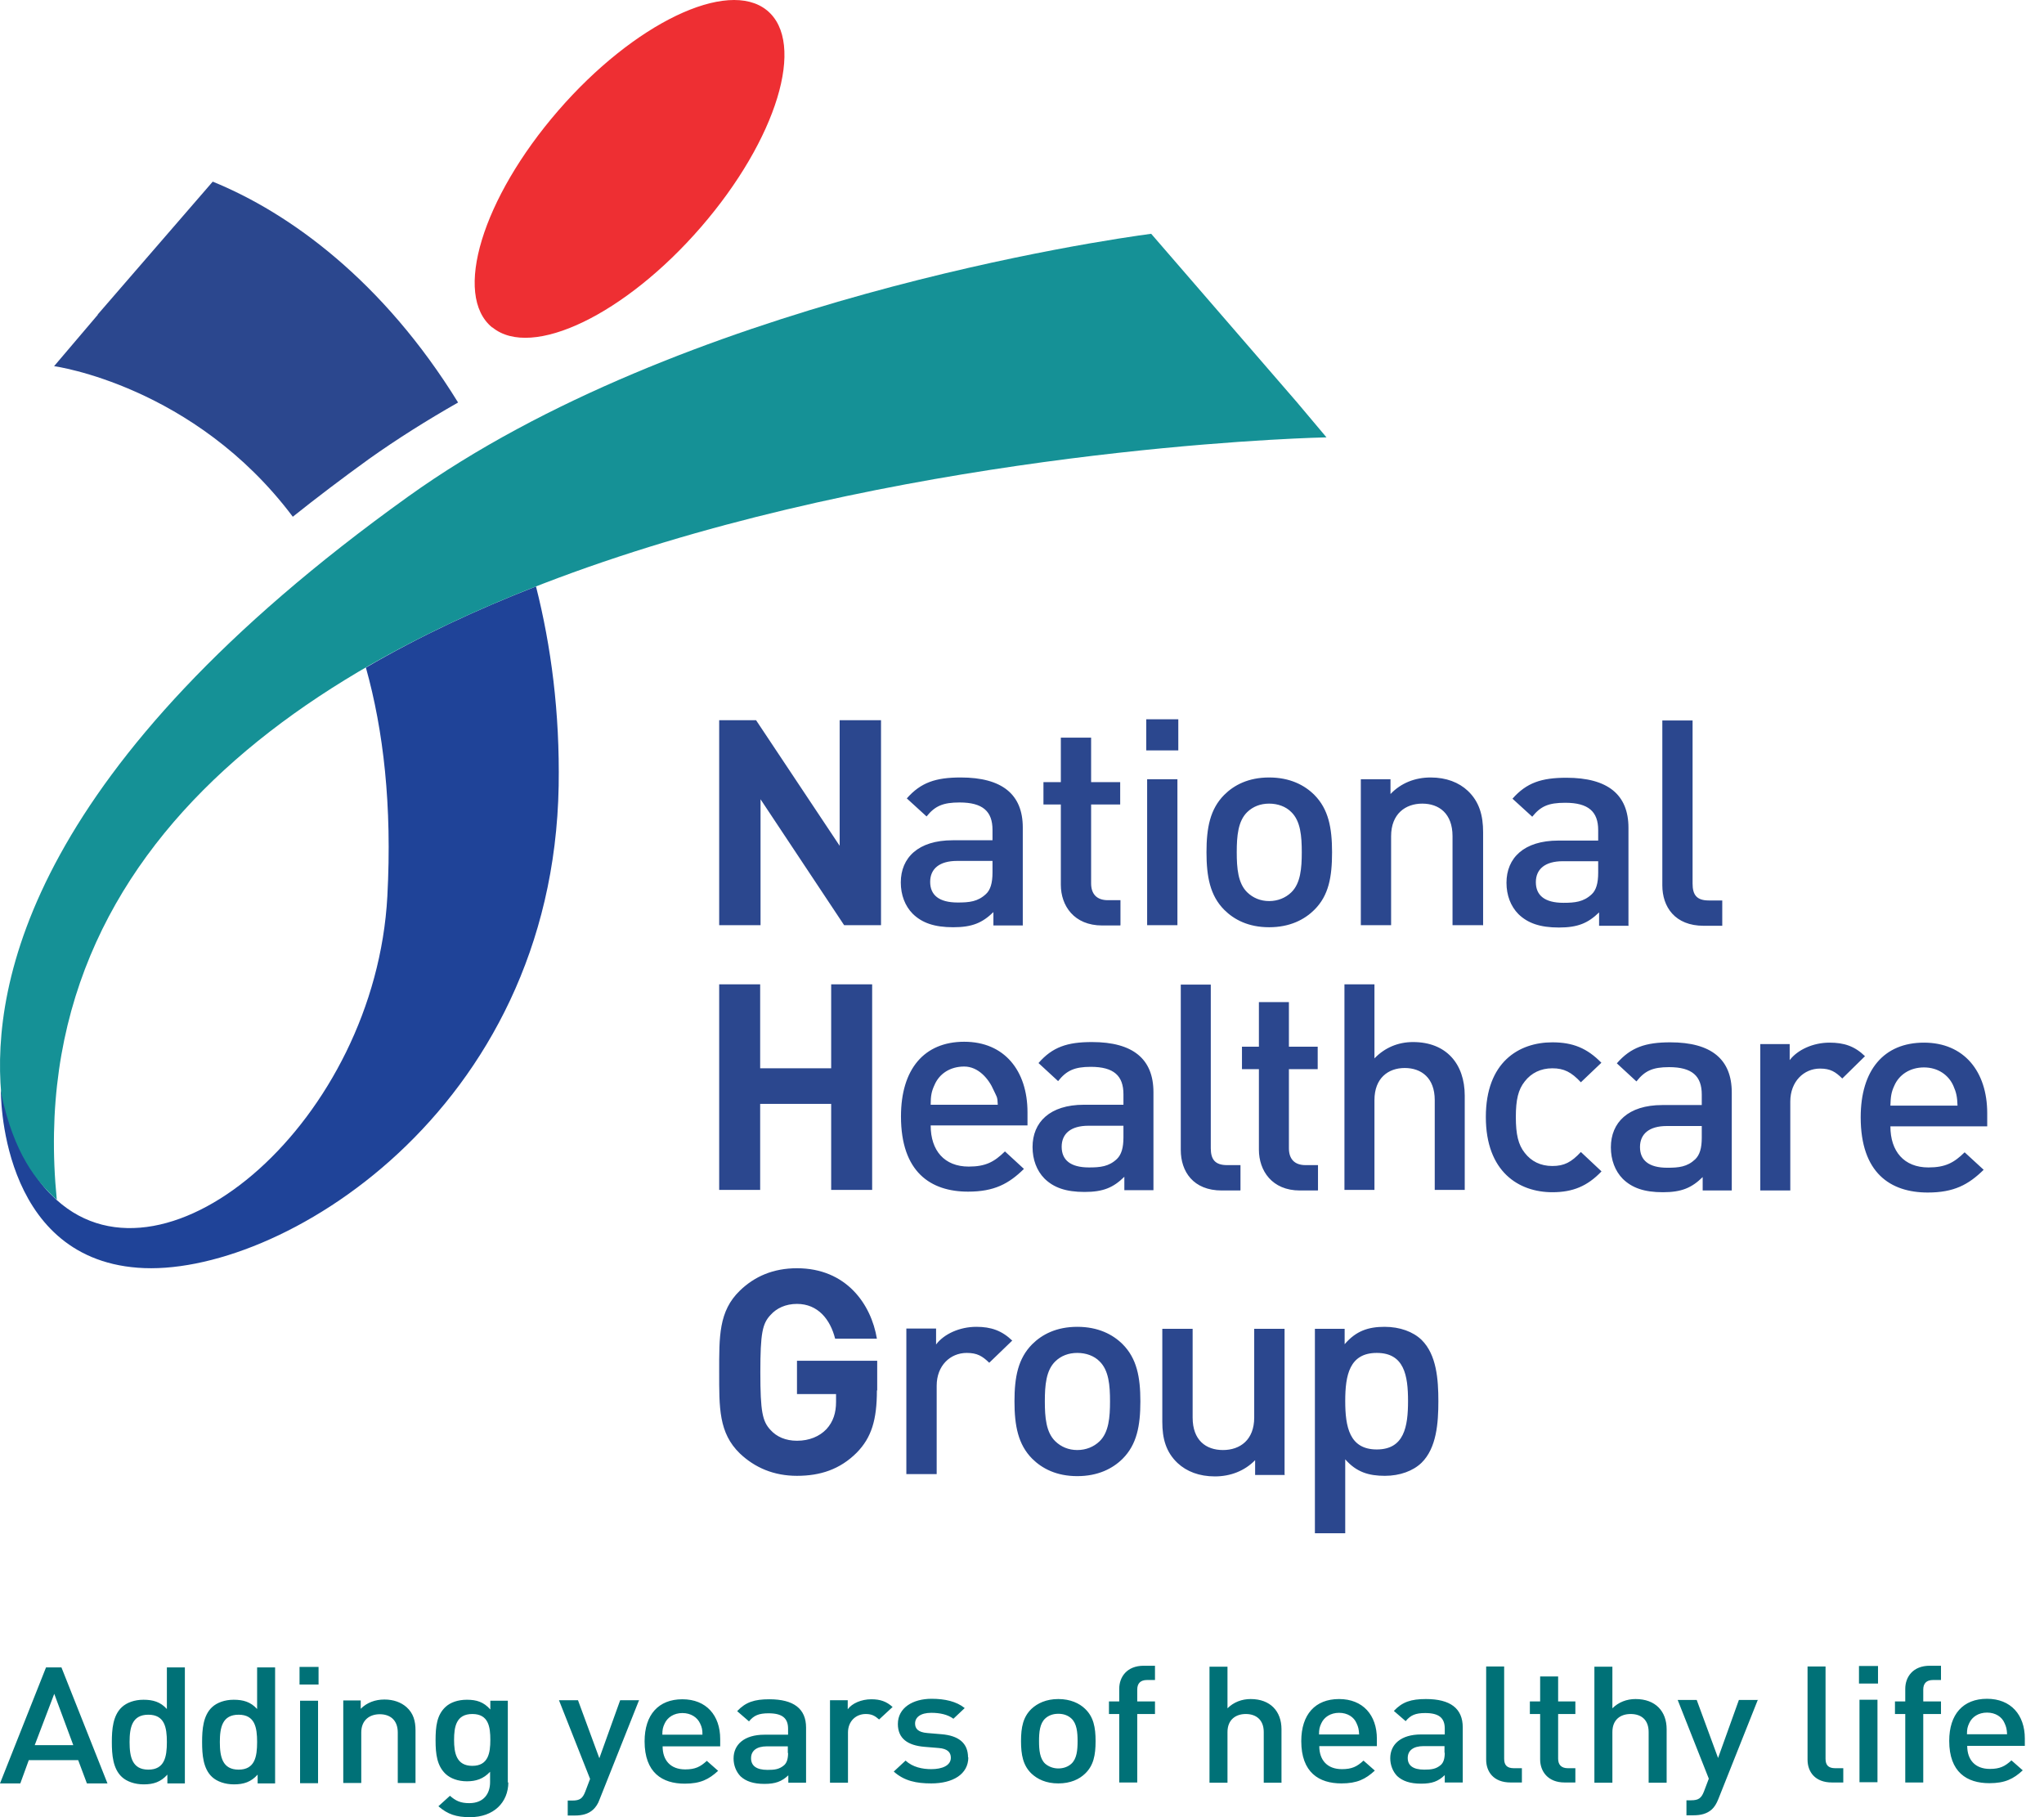 <svg width="81" height="72" viewBox="0 0 81 72" fill="none" xmlns="http://www.w3.org/2000/svg">
<path d="M4.259 70.662L2.435 66.066H1.824L0 70.662H0.805L1.141 69.739H3.098L3.444 70.662H4.249H4.259ZM2.904 69.146H1.376L2.15 67.112L2.904 69.146V69.146ZM7.326 70.662V66.066H6.613V67.714C6.358 67.432 6.063 67.347 5.686 67.347C5.329 67.347 5.023 67.46 4.83 67.639C4.473 67.969 4.432 68.524 4.432 69.023C4.432 69.523 4.473 70.079 4.83 70.408C5.023 70.587 5.339 70.7 5.696 70.7C6.083 70.7 6.368 70.606 6.633 70.314V70.662H7.326V70.662ZM6.613 69.023C6.613 69.608 6.521 70.116 5.879 70.116C5.237 70.116 5.135 69.608 5.135 69.023C5.135 68.44 5.237 67.94 5.879 67.94C6.521 67.94 6.613 68.44 6.613 69.023ZM10.902 70.662V66.066H10.189V67.714C9.934 67.432 9.639 67.347 9.262 67.347C8.905 67.347 8.6 67.46 8.406 67.639C8.049 67.969 8.009 68.524 8.009 69.023C8.009 69.523 8.049 70.079 8.406 70.408C8.6 70.587 8.916 70.7 9.272 70.7C9.659 70.7 9.945 70.606 10.21 70.314V70.662H10.913H10.902ZM10.189 69.023C10.189 69.608 10.098 70.116 9.456 70.116C8.814 70.116 8.712 69.608 8.712 69.023C8.712 68.44 8.814 67.94 9.456 67.94C10.098 67.94 10.189 68.44 10.189 69.023ZM12.624 66.047H11.87V66.744H12.624V66.047ZM12.604 67.385H11.891V70.653H12.604V67.385ZM16.466 70.653V68.562C16.466 68.195 16.384 67.884 16.109 67.639C15.895 67.451 15.6 67.338 15.233 67.338C14.866 67.338 14.54 67.46 14.295 67.705V67.375H13.603V70.644H14.316V68.647C14.316 68.148 14.652 67.921 15.049 67.921C15.447 67.921 15.763 68.138 15.763 68.647V70.644H16.476L16.466 70.653ZM20.124 70.634V67.385H19.431V67.733C19.166 67.432 18.881 67.347 18.504 67.347C18.147 67.347 17.851 67.451 17.658 67.629C17.311 67.95 17.261 68.402 17.261 68.958C17.261 69.513 17.322 69.966 17.658 70.286C17.851 70.465 18.147 70.578 18.504 70.578C18.86 70.578 19.156 70.484 19.421 70.201V70.615C19.421 71.049 19.186 71.444 18.595 71.444C18.249 71.444 18.055 71.35 17.831 71.152L17.373 71.567C17.739 71.887 18.086 72 18.626 72C19.563 72 20.144 71.416 20.144 70.615M19.431 68.939C19.431 69.457 19.349 69.966 18.718 69.966C18.086 69.966 17.994 69.457 17.994 68.939C17.994 68.421 18.076 67.912 18.718 67.912C19.359 67.912 19.431 68.421 19.431 68.939ZM25.34 67.366H24.576L23.751 69.664L22.905 67.366H22.151L23.384 70.484L23.191 70.992C23.089 71.256 22.977 71.341 22.681 71.341H22.498V71.934H22.783C23.058 71.934 23.313 71.878 23.506 71.699C23.608 71.604 23.7 71.472 23.761 71.294L25.32 67.375L25.34 67.366ZM28.54 69.193V68.901C28.54 67.969 27.99 67.328 27.042 67.328C26.095 67.328 25.544 67.94 25.544 68.995C25.544 70.239 26.247 70.672 27.134 70.672C27.755 70.672 28.092 70.502 28.458 70.163L28.01 69.768C27.755 70.003 27.552 70.107 27.154 70.107C26.573 70.107 26.258 69.749 26.258 69.193H28.55H28.54ZM27.837 68.732H26.247C26.247 68.534 26.268 68.44 26.339 68.289C26.451 68.044 26.706 67.874 27.042 67.874C27.378 67.874 27.633 68.044 27.745 68.289C27.817 68.44 27.837 68.534 27.837 68.732ZM31.943 70.634V68.449C31.943 67.705 31.454 67.328 30.486 67.328C29.895 67.328 29.549 67.441 29.212 67.799L29.681 68.204C29.875 67.969 30.068 67.884 30.456 67.884C31.006 67.884 31.23 68.082 31.23 68.496V68.732H30.292C29.488 68.732 29.07 69.127 29.07 69.674C29.07 69.947 29.172 70.201 29.345 70.38C29.559 70.578 29.854 70.681 30.292 70.681C30.731 70.681 30.975 70.587 31.24 70.342V70.634H31.933H31.943ZM31.23 69.457C31.23 69.692 31.179 69.843 31.077 69.937C30.883 70.107 30.69 70.126 30.415 70.126C29.966 70.126 29.763 69.956 29.763 69.664C29.763 69.372 29.977 69.193 30.394 69.193H31.22V69.457H31.23ZM35.377 67.639C35.132 67.413 34.878 67.328 34.531 67.328C34.134 67.328 33.767 67.488 33.594 67.724V67.366H32.891V70.634H33.604V68.647C33.604 68.195 33.92 67.912 34.307 67.912C34.551 67.912 34.674 67.987 34.837 68.129L35.377 67.629V67.639ZM38.362 69.636C38.362 69.052 37.975 68.769 37.313 68.713L36.752 68.666C36.375 68.637 36.263 68.487 36.263 68.289C36.263 68.044 36.477 67.865 36.905 67.865C37.242 67.865 37.557 67.931 37.782 68.1L38.23 67.677C37.904 67.413 37.445 67.309 36.915 67.309C36.172 67.309 35.581 67.667 35.581 68.308C35.581 68.882 35.968 69.155 36.63 69.212L37.201 69.259C37.547 69.287 37.68 69.429 37.68 69.645C37.68 69.956 37.333 70.097 36.905 70.097C36.559 70.097 36.172 70.022 35.886 69.758L35.418 70.192C35.835 70.568 36.324 70.662 36.905 70.662C37.751 70.662 38.373 70.305 38.373 69.626M43.416 68.986C43.416 68.44 43.335 68.025 42.998 67.705C42.774 67.488 42.418 67.319 41.939 67.319C41.46 67.319 41.113 67.488 40.879 67.705C40.543 68.025 40.461 68.44 40.461 68.986C40.461 69.532 40.543 69.956 40.879 70.276C41.113 70.493 41.45 70.662 41.939 70.662C42.428 70.662 42.774 70.493 42.998 70.276C43.335 69.956 43.416 69.542 43.416 68.986ZM42.703 68.986C42.703 69.344 42.672 69.683 42.458 69.881C42.326 70.003 42.142 70.069 41.939 70.069C41.735 70.069 41.551 69.994 41.419 69.881C41.205 69.683 41.175 69.334 41.175 68.986C41.175 68.637 41.205 68.289 41.419 68.091C41.551 67.969 41.725 67.903 41.939 67.903C42.153 67.903 42.326 67.969 42.458 68.091C42.672 68.289 42.703 68.637 42.703 68.986ZM45.77 67.912V67.413H45.067V66.942C45.067 66.706 45.189 66.565 45.454 66.565H45.77V66H45.322C44.659 66 44.353 66.443 44.353 66.914V67.413H43.946V67.912H44.353V70.625H45.067V67.912H45.77ZM50.783 70.625V68.515C50.783 67.808 50.345 67.319 49.56 67.319C49.214 67.319 48.888 67.441 48.643 67.686V66.038H47.93V70.634H48.643V68.628C48.643 68.138 48.969 67.912 49.367 67.912C49.764 67.912 50.08 68.129 50.08 68.628V70.634H50.793L50.783 70.625ZM54.563 69.184V68.892C54.563 67.959 54.013 67.319 53.065 67.319C52.118 67.319 51.567 67.931 51.567 68.986C51.567 70.229 52.27 70.662 53.157 70.662C53.779 70.662 54.115 70.493 54.482 70.154L54.033 69.758C53.779 69.994 53.575 70.097 53.177 70.097C52.597 70.097 52.281 69.739 52.281 69.184H54.573H54.563ZM53.86 68.722H52.27C52.27 68.524 52.291 68.43 52.362 68.279C52.474 68.034 52.729 67.865 53.065 67.865C53.401 67.865 53.656 68.034 53.758 68.279C53.829 68.43 53.85 68.524 53.86 68.722ZM57.966 70.625V68.44C57.966 67.695 57.477 67.319 56.509 67.319C55.918 67.319 55.572 67.432 55.236 67.79L55.704 68.195C55.898 67.959 56.091 67.874 56.479 67.874C57.029 67.874 57.253 68.072 57.253 68.487V68.722H56.316C55.511 68.722 55.093 69.118 55.093 69.664C55.093 69.937 55.195 70.192 55.368 70.371C55.582 70.568 55.877 70.672 56.316 70.672C56.754 70.672 56.998 70.578 57.253 70.333V70.625H57.946H57.966ZM57.253 69.447C57.253 69.683 57.202 69.834 57.1 69.928C56.907 70.097 56.713 70.116 56.438 70.116C55.99 70.116 55.786 69.947 55.786 69.655C55.786 69.363 56 69.184 56.417 69.184H57.243V69.447H57.253ZM60.31 70.625V70.06H59.994C59.709 70.06 59.607 69.928 59.607 69.683V66.028H58.894V69.721C58.894 70.201 59.189 70.625 59.861 70.625H60.3H60.31ZM62.429 70.625V70.06H62.134C61.869 70.06 61.746 69.918 61.746 69.683V67.912H62.429V67.413H61.746V66.424H61.033V67.413H60.626V67.912H61.033V69.711C61.033 70.182 61.339 70.625 62.001 70.625H62.429V70.625ZM66.046 70.625V68.515C66.046 67.808 65.608 67.319 64.813 67.319C64.467 67.319 64.141 67.441 63.896 67.686V66.038H63.183V70.634H63.896V68.628C63.896 68.138 64.212 67.912 64.62 67.912C65.027 67.912 65.333 68.129 65.333 68.628V70.634H66.046V70.625ZM69.674 67.356H68.909L68.084 69.655L67.238 67.356H66.484L67.717 70.474L67.524 70.983C67.422 71.246 67.31 71.331 67.014 71.331H66.831V71.925H67.116C67.391 71.925 67.646 71.868 67.84 71.689C67.942 71.595 68.023 71.463 68.094 71.284L69.653 67.366L69.674 67.356ZM73.046 70.625V70.06H72.73C72.445 70.06 72.343 69.928 72.343 69.683V66.028H71.63V69.721C71.63 70.201 71.925 70.625 72.598 70.625H73.036H73.046ZM74.422 66.009H73.668V66.706H74.422V66.009ZM74.401 67.347H73.688V70.615H74.401V67.347ZM76.918 67.912V67.413H76.215V66.942C76.215 66.706 76.337 66.565 76.602 66.565H76.918V66H76.47C75.808 66 75.502 66.443 75.502 66.914V67.413H75.094V67.912H75.502V70.625H76.215V67.912H76.918ZM80.24 69.174V68.882C80.24 67.95 79.69 67.309 78.742 67.309C77.794 67.309 77.244 67.921 77.244 68.977C77.244 70.22 77.947 70.653 78.834 70.653C79.455 70.653 79.791 70.484 80.158 70.144L79.71 69.749C79.455 69.984 79.251 70.088 78.854 70.088C78.273 70.088 77.957 69.73 77.957 69.174H80.25H80.24ZM79.537 68.713H77.947C77.947 68.515 77.968 68.421 78.039 68.27C78.151 68.025 78.406 67.856 78.742 67.856C79.078 67.856 79.333 68.025 79.435 68.27C79.506 68.421 79.527 68.515 79.537 68.713Z" fill="#007177"/>
<path d="M34.762 55.098V53.915H31.583V55.236H33.131V55.546C33.131 55.971 33.024 56.327 32.75 56.626C32.476 56.913 32.072 57.085 31.583 57.085C31.131 57.085 30.774 56.925 30.536 56.66C30.214 56.316 30.131 55.937 30.131 54.374C30.131 52.812 30.214 52.444 30.536 52.1C30.774 51.835 31.131 51.663 31.583 51.663C32.417 51.663 32.905 52.283 33.095 53.042H34.75C34.524 51.675 33.536 50.25 31.583 50.25C30.643 50.25 29.905 50.572 29.322 51.135C28.476 51.95 28.5 52.961 28.5 54.363C28.5 55.764 28.476 56.775 29.322 57.591C29.917 58.154 30.667 58.475 31.583 58.475C32.5 58.475 33.286 58.223 33.952 57.556C34.536 56.959 34.75 56.258 34.75 55.086M40.119 53.122C39.702 52.72 39.274 52.571 38.691 52.571C38.024 52.571 37.405 52.858 37.095 53.271V52.639H35.917V58.407H37.119V54.903C37.119 54.11 37.655 53.605 38.31 53.605C38.726 53.605 38.929 53.731 39.202 53.995L40.107 53.122H40.119ZM45.191 55.523C45.191 54.558 45.048 53.823 44.488 53.26C44.095 52.869 43.512 52.571 42.691 52.571C41.869 52.571 41.298 52.869 40.905 53.26C40.345 53.823 40.202 54.558 40.202 55.523C40.202 56.488 40.345 57.235 40.905 57.798C41.298 58.188 41.869 58.487 42.691 58.487C43.512 58.487 44.095 58.188 44.488 57.798C45.048 57.235 45.191 56.499 45.191 55.523ZM43.988 55.523C43.988 56.155 43.941 56.752 43.572 57.108C43.345 57.327 43.036 57.453 42.691 57.453C42.345 57.453 42.048 57.327 41.822 57.108C41.452 56.752 41.405 56.155 41.405 55.523C41.405 54.891 41.452 54.294 41.822 53.938C42.048 53.719 42.345 53.605 42.691 53.605C43.036 53.605 43.357 53.719 43.572 53.938C43.941 54.294 43.988 54.891 43.988 55.523ZM50.905 58.418V52.651H49.702V56.166C49.702 57.051 49.143 57.453 48.464 57.453C47.786 57.453 47.262 57.062 47.262 56.166V52.651H46.06V56.339C46.06 56.993 46.202 57.533 46.667 57.97C47.024 58.303 47.524 58.498 48.143 58.498C48.762 58.498 49.321 58.28 49.738 57.855V58.441H50.917L50.905 58.418ZM57 55.523C57 54.65 56.929 53.673 56.333 53.087C56 52.766 55.476 52.571 54.869 52.571C54.226 52.571 53.738 52.731 53.286 53.26V52.651H52.107V60.75H53.309V57.821C53.75 58.326 54.238 58.475 54.881 58.475C55.476 58.475 56 58.28 56.333 57.958C56.929 57.373 57 56.385 57 55.511M55.798 55.511C55.798 56.534 55.643 57.43 54.559 57.43C53.476 57.43 53.309 56.534 53.309 55.511C53.309 54.489 53.476 53.605 54.559 53.605C55.643 53.605 55.798 54.489 55.798 55.511" fill="#2B478E"/>
<path d="M34.562 47.146V39H32.938V42.328H30.124V39H28.5V47.146H30.124V43.737H32.938V47.146H34.562ZM40.718 44.581V44.072C40.718 42.42 39.8 41.276 38.211 41.276C36.622 41.276 35.704 42.362 35.704 44.234C35.704 46.441 36.881 47.215 38.364 47.215C39.4 47.215 39.977 46.903 40.577 46.314L39.824 45.621C39.4 46.037 39.059 46.222 38.388 46.222C37.422 46.222 36.881 45.586 36.881 44.592H40.718V44.581ZM39.541 43.772H36.881C36.881 43.414 36.916 43.24 37.034 42.986C37.222 42.547 37.646 42.258 38.211 42.258C38.776 42.258 39.188 42.755 39.376 43.194C39.494 43.46 39.529 43.425 39.541 43.784M45.709 47.158V43.275C45.709 41.958 44.897 41.288 43.273 41.288C42.295 41.288 41.707 41.484 41.154 42.12L41.931 42.836C42.26 42.42 42.578 42.27 43.225 42.27C44.144 42.27 44.52 42.628 44.52 43.356V43.772H42.955C41.601 43.772 40.918 44.465 40.918 45.447C40.918 45.944 41.083 46.383 41.389 46.695C41.754 47.054 42.237 47.227 42.978 47.227C43.72 47.227 44.12 47.054 44.556 46.626V47.158H45.721H45.709ZM44.52 45.066C44.52 45.482 44.438 45.748 44.261 45.921C43.943 46.222 43.602 46.256 43.155 46.256C42.413 46.256 42.072 45.956 42.072 45.436C42.072 44.916 42.437 44.604 43.131 44.604H44.52V45.078V45.066ZM49.158 47.158V46.164H48.628C48.146 46.164 47.981 45.933 47.981 45.494V39.012H46.792V45.563C46.792 46.418 47.286 47.169 48.416 47.169H49.146L49.158 47.158ZM52.23 47.158V46.164H51.736C51.288 46.164 51.077 45.91 51.077 45.494V42.362H52.218V41.473H51.077V39.705H49.888V41.473H49.217V42.362H49.888V45.551C49.888 46.383 50.406 47.169 51.512 47.169H52.218L52.23 47.158ZM58.045 47.158V43.414C58.045 42.154 57.315 41.288 55.997 41.288C55.408 41.288 54.879 41.507 54.467 41.935V39H53.278V47.146H54.467V43.587C54.467 42.721 55.008 42.316 55.667 42.316C56.326 42.316 56.856 42.709 56.856 43.587V47.146H58.045V47.158ZM63.46 46.407L62.647 45.644C62.271 46.048 61.988 46.199 61.517 46.199C61.047 46.199 60.682 46.014 60.423 45.679C60.164 45.355 60.07 44.939 60.07 44.257C60.07 43.576 60.164 43.171 60.423 42.848C60.682 42.513 61.058 42.328 61.517 42.328C61.977 42.328 62.271 42.478 62.647 42.882L63.46 42.108C62.895 41.531 62.33 41.299 61.517 41.299C60.187 41.299 58.881 42.085 58.881 44.257C58.881 46.43 60.187 47.238 61.517 47.238C62.33 47.238 62.906 46.996 63.46 46.418M68.627 47.169V43.287C68.627 41.969 67.815 41.299 66.19 41.299C65.213 41.299 64.625 41.496 64.072 42.131L64.849 42.848C65.178 42.432 65.484 42.282 66.143 42.282C67.061 42.282 67.438 42.64 67.438 43.368V43.784H65.873C64.519 43.784 63.836 44.477 63.836 45.459C63.836 45.956 64.001 46.395 64.307 46.707C64.672 47.065 65.155 47.238 65.896 47.238C66.638 47.238 67.038 47.065 67.474 46.638V47.169H68.639H68.627ZM67.438 45.078C67.438 45.494 67.356 45.76 67.179 45.933C66.861 46.233 66.532 46.268 66.073 46.268C65.331 46.268 64.99 45.967 64.99 45.447C64.99 44.928 65.355 44.615 66.049 44.615H67.438V45.089V45.078ZM73.912 41.854C73.5 41.45 73.076 41.311 72.5 41.311C71.841 41.311 71.228 41.6 70.922 42.004V41.369H69.757V47.169H70.946V43.645C70.946 42.848 71.487 42.339 72.123 42.339C72.535 42.339 72.735 42.466 73.006 42.732L73.9 41.854H73.912ZM78.75 44.615V44.107C78.75 42.455 77.832 41.311 76.243 41.311C74.654 41.311 73.736 42.397 73.736 44.269C73.736 46.476 74.913 47.25 76.396 47.25C77.432 47.25 78.008 46.938 78.609 46.349L77.855 45.656C77.432 46.071 77.09 46.256 76.419 46.256C75.454 46.256 74.913 45.621 74.913 44.627H78.75V44.615ZM77.573 43.807H74.913C74.924 43.449 74.948 43.275 75.066 43.021C75.254 42.582 75.69 42.293 76.243 42.293C76.796 42.293 77.22 42.593 77.408 43.021C77.526 43.287 77.561 43.46 77.573 43.807" fill="#2B478E"/>
<path d="M34.913 36.658V28.535H33.274V33.512L29.961 28.535H28.5V36.658H30.139V31.669L33.452 36.658H34.913V36.658ZM40.531 36.658V32.786C40.531 31.473 39.711 30.805 38.072 30.805C37.087 30.805 36.493 31 35.935 31.634L36.718 32.349C37.051 31.934 37.372 31.795 38.025 31.795C38.951 31.795 39.331 32.153 39.331 32.879V33.293H37.752C36.386 33.293 35.697 33.985 35.697 34.964C35.697 35.459 35.863 35.897 36.172 36.208C36.54 36.566 37.027 36.739 37.775 36.739C38.524 36.739 38.927 36.566 39.367 36.139V36.669H40.543L40.531 36.658ZM39.331 34.572C39.331 34.987 39.248 35.264 39.07 35.425C38.749 35.724 38.417 35.759 37.953 35.759C37.205 35.759 36.861 35.459 36.861 34.941C36.861 34.422 37.229 34.111 37.93 34.111H39.331V34.584V34.572ZM44.402 36.658V35.667H43.904C43.452 35.667 43.239 35.413 43.239 34.999V31.876H44.391V30.989H43.239V29.226H42.039V30.989H41.35V31.876H42.039V35.056C42.039 35.886 42.562 36.669 43.678 36.669H44.391L44.402 36.658ZM46.694 28.5H45.424V29.733H46.694V28.5ZM46.659 30.874H45.459V36.658H46.659V30.874ZM52.787 33.766C52.787 32.798 52.645 32.06 52.086 31.496C51.694 31.104 51.112 30.805 50.293 30.805C49.474 30.805 48.904 31.104 48.512 31.496C47.953 32.06 47.811 32.798 47.811 33.766C47.811 34.734 47.953 35.483 48.512 36.047C48.904 36.439 49.474 36.739 50.293 36.739C51.112 36.739 51.694 36.439 52.086 36.047C52.656 35.483 52.787 34.745 52.787 33.766ZM51.587 33.766C51.587 34.399 51.54 34.999 51.172 35.356C50.946 35.575 50.637 35.702 50.293 35.702C49.949 35.702 49.652 35.575 49.426 35.356C49.058 34.999 49.01 34.399 49.01 33.766C49.01 33.132 49.058 32.533 49.426 32.176C49.652 31.957 49.949 31.841 50.293 31.841C50.637 31.841 50.958 31.957 51.172 32.176C51.54 32.533 51.587 33.132 51.587 33.766ZM58.773 36.669V32.971C58.773 32.325 58.63 31.772 58.167 31.334C57.811 31 57.312 30.805 56.694 30.805C56.077 30.805 55.519 31.023 55.103 31.461V30.874H53.927V36.658H55.127V33.132C55.127 32.245 55.697 31.841 56.362 31.841C57.027 31.841 57.561 32.233 57.561 33.132V36.658H58.761L58.773 36.669ZM64.533 36.669V32.798C64.533 31.484 63.713 30.816 62.074 30.816C61.089 30.816 60.495 31.012 59.937 31.646L60.72 32.36C61.053 31.945 61.362 31.807 62.027 31.807C62.953 31.807 63.333 32.164 63.333 32.89V33.305H61.754C60.388 33.305 59.699 33.996 59.699 34.976C59.699 35.471 59.865 35.909 60.174 36.22C60.542 36.577 61.029 36.75 61.777 36.75C62.526 36.75 62.929 36.577 63.369 36.151V36.681H64.545L64.533 36.669ZM63.333 34.584C63.333 34.999 63.25 35.275 63.072 35.437C62.751 35.736 62.407 35.771 61.956 35.771C61.207 35.771 60.863 35.471 60.863 34.953C60.863 34.434 61.231 34.123 61.932 34.123H63.333V34.595V34.584ZM68.25 36.669V35.678H67.716C67.229 35.678 67.074 35.448 67.074 35.01V28.546H65.875V35.079C65.875 35.932 66.374 36.681 67.514 36.681H68.25V36.669Z" fill="#2B478E"/>
<path d="M3.88 12.466L2.144 14.508C2.144 14.508 7.688 15.263 11.603 20.474C12.549 19.719 13.543 18.965 14.62 18.187C15.746 17.387 16.931 16.644 18.153 15.948C15.183 11.131 11.483 8.439 8.43 7.197L3.868 12.466H3.88Z" fill="#2B478E"/>
<path d="M0.478 44.706C0.311 44.242 0.167 43.731 0.035 43.186C0.035 43.186 -0.072 49.812 5.46 50.23C10.992 50.66 21.912 44.056 22.139 31.139C22.187 28.226 21.84 25.603 21.241 23.236C18.882 24.153 16.607 25.22 14.5 26.451C15.194 28.934 15.542 31.905 15.35 35.514C14.871 44.37 6.621 51.484 2.25 47.549C2.155 47.457 2.059 47.364 1.963 47.271C1.963 47.271 1.963 47.271 1.951 47.259C1.664 46.958 1.4 46.598 1.161 46.192C1.161 46.192 1.149 46.168 1.137 46.157C1.065 46.041 1.005 45.925 0.933 45.797C0.909 45.762 0.897 45.716 0.873 45.681C0.826 45.577 0.778 45.472 0.718 45.356C0.694 45.31 0.67 45.263 0.658 45.217C0.61 45.101 0.562 44.985 0.514 44.869C0.49 44.822 0.478 44.776 0.466 44.729" fill="#1F4398"/>
<path d="M19.518 12.976C21.075 14.242 24.775 12.466 27.78 8.996C30.786 5.526 31.959 1.684 30.391 0.408C28.834 -0.857 25.122 0.918 22.117 4.388C19.111 7.859 17.938 11.7 19.506 12.976" fill="#EE2F33"/>
<path d="M45.621 9.263C43.861 9.495 27.013 11.909 16.177 19.673C1.281 30.35 -0.335 38.926 0.048 43.325C0.551 45.716 1.449 46.818 2.251 47.538C-0.647 18.35 52.566 17.329 52.566 17.329L51.404 15.948L45.609 9.251L45.621 9.263Z" fill="#159196"/>
</svg>
